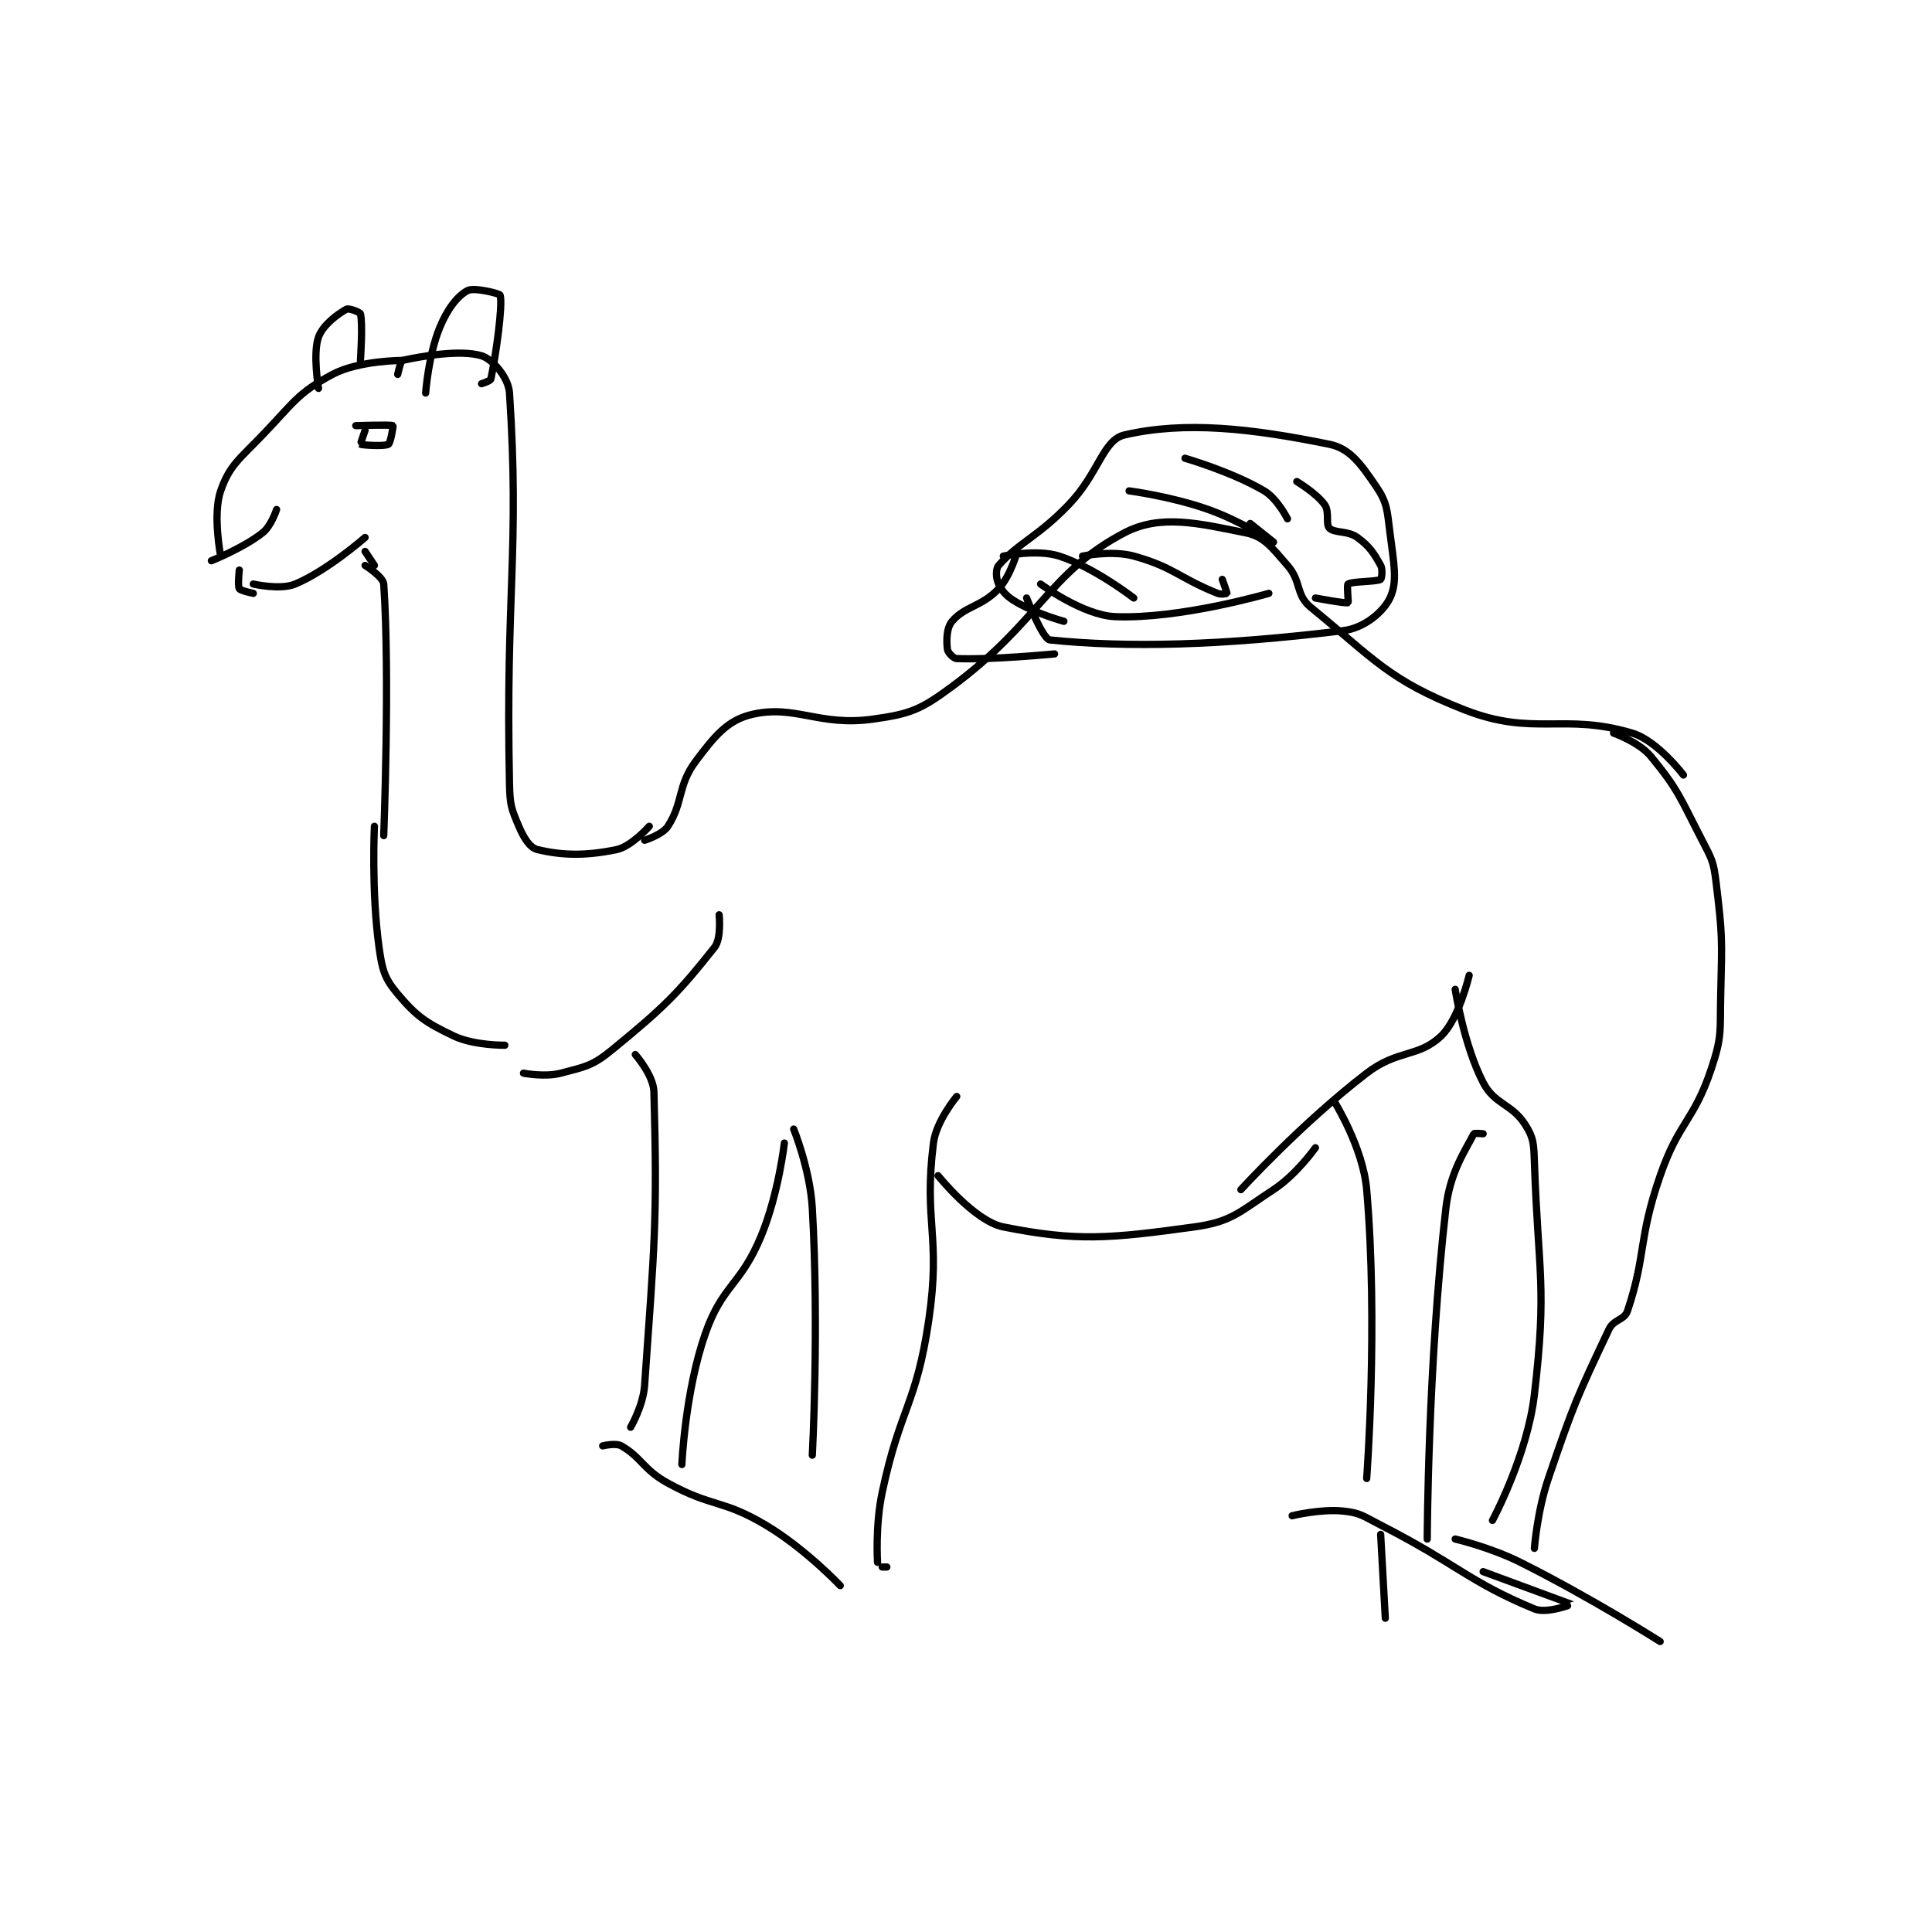 <?xml version="1.0" encoding="utf-8"?>
<!DOCTYPE svg PUBLIC "-//W3C//DTD SVG 1.1//EN" "http://www.w3.org/Graphics/SVG/1.1/DTD/svg11.dtd">
<svg viewBox="0 0 800 800" preserveAspectRatio="xMinYMin meet" xmlns="http://www.w3.org/2000/svg" version="1.1">
<g fill="none" stroke="black" stroke-linecap="round" stroke-linejoin="round" stroke-width="1.555">
<g transform="translate(87.52,120.311) scale(1.929) translate(-104,-121.133)">
<path id="0" d="M144 139.133 C144 139.133 144.627 136.216 145 136.133 C148.858 135.276 157.399 133.733 162 135.133 C164.324 135.841 167.779 139.749 168 143.133 C170.209 177.009 167.119 186.147 168 227.133 C168.095 231.546 168.393 232.384 170 236.133 C171.095 238.687 172.379 240.747 174 241.133 C179.308 242.397 184.3 242.529 191 241.133 C194.169 240.473 198 236.133 198 236.133 "/>
<path id="1" d="M197 239.133 C197 239.133 200.834 237.935 202 236.133 C205.343 230.968 204.031 227.426 208 222.133 C212.077 216.698 214.833 213.357 220 212.133 C229.265 209.939 234.44 214.746 246 213.133 C254.036 212.012 256.236 211.143 263 206.133 C281.733 192.257 283.762 181.639 300 173.133 C307.777 169.06 315.994 171.132 326 173.133 C330.002 173.934 331.603 176.251 335 180.133 C338.054 183.624 336.695 186.437 340 189.133 C353.644 200.264 356.71 204.759 373 211.133 C387.861 216.948 394.209 211.728 409 216.133 C414.397 217.741 420 225.133 420 225.133 "/>
<path id="2" d="M137 180.133 C137 180.133 140.893 182.583 141 184.133 C142.35 203.711 141 238.133 141 238.133 "/>
<path id="3" d="M145 136.133 C145 136.133 135.646 136.122 130 139.133 C122.54 143.112 121.69 145.164 115 152.133 C109.96 157.383 107.892 158.667 106 164.133 C104.247 169.197 106 178.133 106 178.133 "/>
<path id="4" d="M118 168.133 C118 168.133 116.857 171.674 115 173.133 C110.788 176.443 104 179.133 104 179.133 "/>
<path id="5" d="M110 181.133 C110 181.133 109.618 184.496 110 185.133 C110.267 185.579 113 186.133 113 186.133 "/>
<path id="6" d="M113 184.133 C113 184.133 118.783 185.474 122 184.133 C128.852 181.278 137 174.133 137 174.133 "/>
<path id="7" d="M137 177.133 L139 180.133 "/>
<path id="8" d="M139 236.133 C139 236.133 138.321 250.043 140 262.133 C140.678 267.016 141.169 268.772 144 272.133 C148.045 276.937 150.047 278.286 156 281.133 C160.365 283.221 167 283.133 167 283.133 "/>
<path id="9" d="M213 255.133 C213 255.133 213.537 260.196 212 262.133 C204.222 271.941 201.23 274.945 190 284.133 C185.763 287.6 184.254 287.751 179 289.133 C175.587 290.031 171 289.133 171 289.133 "/>
<path id="10" d="M195 285.133 C195 285.133 198.899 289.553 199 293.133 C199.782 320.913 199.092 326.014 197 356.133 C196.695 360.526 194 365.133 194 365.133 "/>
<path id="11" d="M227 304.133 C227 304.133 225.76 315.064 222 324.133 C217.575 334.806 213.673 334.546 210 345.133 C205.66 357.644 205 373.133 205 373.133 "/>
<path id="12" d="M229 301.133 C229 301.133 232.522 309.774 233 318.133 C234.47 343.85 233 371.133 233 371.133 "/>
<path id="13" d="M264 294.133 C264 294.133 259.594 299.383 259 304.133 C256.87 321.178 260.662 323.983 258 342.133 C255.316 360.436 251.883 360.775 248 379.133 C246.49 386.273 247 394.133 247 394.133 "/>
<path id="14" d="M260 311.133 C260 311.133 267.787 320.891 274 322.133 C289.725 325.278 296.752 324.65 315 322.133 C323.057 321.022 324.667 318.928 332 314.133 C336.91 310.923 341 305.133 341 305.133 "/>
<path id="15" d="M374 268.133 C374 268.133 371.819 277.488 368 281.133 C363.097 285.813 358.692 283.998 352 289.133 C338.04 299.847 325 314.133 325 314.133 "/>
<path id="16" d="M371 271.133 C371 271.133 372.833 283.077 377 291.133 C379.463 295.895 383.084 295.627 386 300.133 C387.828 302.959 387.865 304.223 388 308.133 C388.836 332.364 390.737 334.72 388 358.133 C386.465 371.269 379 385.133 379 385.133 "/>
<path id="17" d="M405 216.133 C405 216.133 410.443 218.038 413 221.133 C418.966 228.356 419.28 230.03 424 239.133 C426.102 243.187 426.462 243.697 427 248.133 C428.385 259.561 428.295 260.317 428 272.133 C427.802 280.043 428.373 281.013 426 288.133 C422.203 299.525 419.053 299.423 415 311.133 C410.249 324.859 412.036 328.026 408 340.133 C407.313 342.194 405.049 341.912 404 344.133 C397.205 358.522 396.458 360.1 391 376.133 C388.599 383.185 388 391.133 388 391.133 "/>
<path id="18" d="M127 142.133 C127 142.133 125.742 134.696 127 131.133 C127.928 128.504 131.133 126.171 133 125.133 C133.489 124.862 135.9 125.767 136 126.133 C136.55 128.149 136 136.133 136 136.133 "/>
<path id="19" d="M150 143.133 C150 143.133 150.572 135.069 153 129.133 C154.667 125.058 156.81 122.313 159 121.133 C160.373 120.394 165.907 121.78 166 122.133 C166.572 124.306 165.106 134.882 164 140.133 C163.915 140.538 162 141.133 162 141.133 "/>
<path id="20" d="M287 192.133 C287 192.133 281.264 190.57 277 188.133 C274.818 186.887 273.874 185.882 273 184.133 C272.417 182.968 272.321 180.903 273 180.133 C277.456 175.083 281.251 174.132 288 167.133 C294.529 160.362 295.366 153.209 300 152.133 C313.031 149.108 327.248 150.721 344 154.133 C348.464 155.043 350.827 158.495 354 163.133 C356.414 166.662 356.388 168.239 357 173.133 C357.826 179.738 358.682 183.602 357 187.133 C355.587 190.101 351.514 193.577 347 194.133 C320.72 197.373 300.503 197.832 284 196.133 C282.442 195.973 279 187.133 279 187.133 "/>
<path id="21" d="M274 178.133 C274 178.133 281.238 176.603 286 178.133 C293.498 180.543 302 187.133 302 187.133 "/>
<path id="22" d="M291 178.133 C291 178.133 297.32 176.842 302 178.133 C310.597 180.505 311.633 182.786 320 186.133 C320.789 186.449 321.988 186.168 322 186.133 C322.047 185.993 321 183.133 321 183.133 "/>
<path id="23" d="M301 164.133 C301 164.133 310.039 165.308 318 168.133 C325.125 170.661 331.999 175.133 332 175.133 C332 175.133 327 171.133 327 171.133 "/>
<path id="24" d="M313 157.133 C313 157.133 323.046 160.024 330 164.133 C332.812 165.795 335 170.133 335 170.133 "/>
<path id="25" d="M337 162.133 C337 162.133 341.291 164.692 343 167.133 C344.059 168.646 343.161 171.294 344 172.133 C345.119 173.252 347.913 172.616 350 174.133 C352.621 176.039 353.544 177.512 355 180.133 C355.498 181.029 355.211 183.013 355 183.133 C354.07 183.665 348.832 183.539 348 184.133 C347.692 184.353 348.134 188.076 348 188.133 C347.488 188.353 341 187.133 341 187.133 "/>
<path id="26" d="M282 184.133 C282 184.133 291.076 190.851 298 191.133 C311.943 191.702 331 186.133 331 186.133 "/>
<path id="27" d="M277 177.133 C277 177.133 275.584 182.365 273 185.133 C269.403 188.987 265.755 188.877 263 192.133 C261.78 193.575 261.774 196.325 262 198.133 C262.087 198.826 263.272 200.102 264 200.133 C271.315 200.451 285 199.133 285 199.133 "/>
<path id="28" d="M188 369.133 C188 369.133 190.805 368.45 192 369.133 C196.355 371.622 196.668 374.209 202 377.133 C211.612 382.404 213.634 380.565 223 386.133 C231.434 391.148 239 399.133 239 399.133 "/>
<path id="29" d="M248 395.133 L249 395.133 "/>
<path id="30" d="M371 389.133 C371 389.133 378.498 390.882 385 394.133 C400.172 401.719 415 411.133 415 411.133 "/>
<path id="31" d="M345 295.133 C345 295.133 351.21 304.994 352 314.133 C354.498 343.036 352 376.133 352 376.133 "/>
<path id="32" d="M377 302.133 C377 302.133 375.091 301.951 375 302.133 C373.266 305.602 369.904 310.267 369 318.133 C365.129 351.814 365 389.133 365 389.133 "/>
<path id="33" d="M355 388.133 L356 406.133 "/>
<path id="34" d="M336 384.133 C336 384.133 342.134 382.621 347 383.133 C350.714 383.524 351.26 384.218 355 386.133 C371.558 394.614 373.834 398.26 388 404.133 C390.656 405.235 396.007 403.139 396 403.133 C395.975 403.115 377 396.133 377 396.133 "/>
<path id="35" d="M137 151.133 C137 151.133 135.966 154.113 136 154.133 C136.258 154.288 141.127 154.632 142 154.133 C142.478 153.86 143.07 150.173 143 150.133 C142.567 149.886 135 150.133 135 150.133 "/>
</g>
</g>
</svg>
